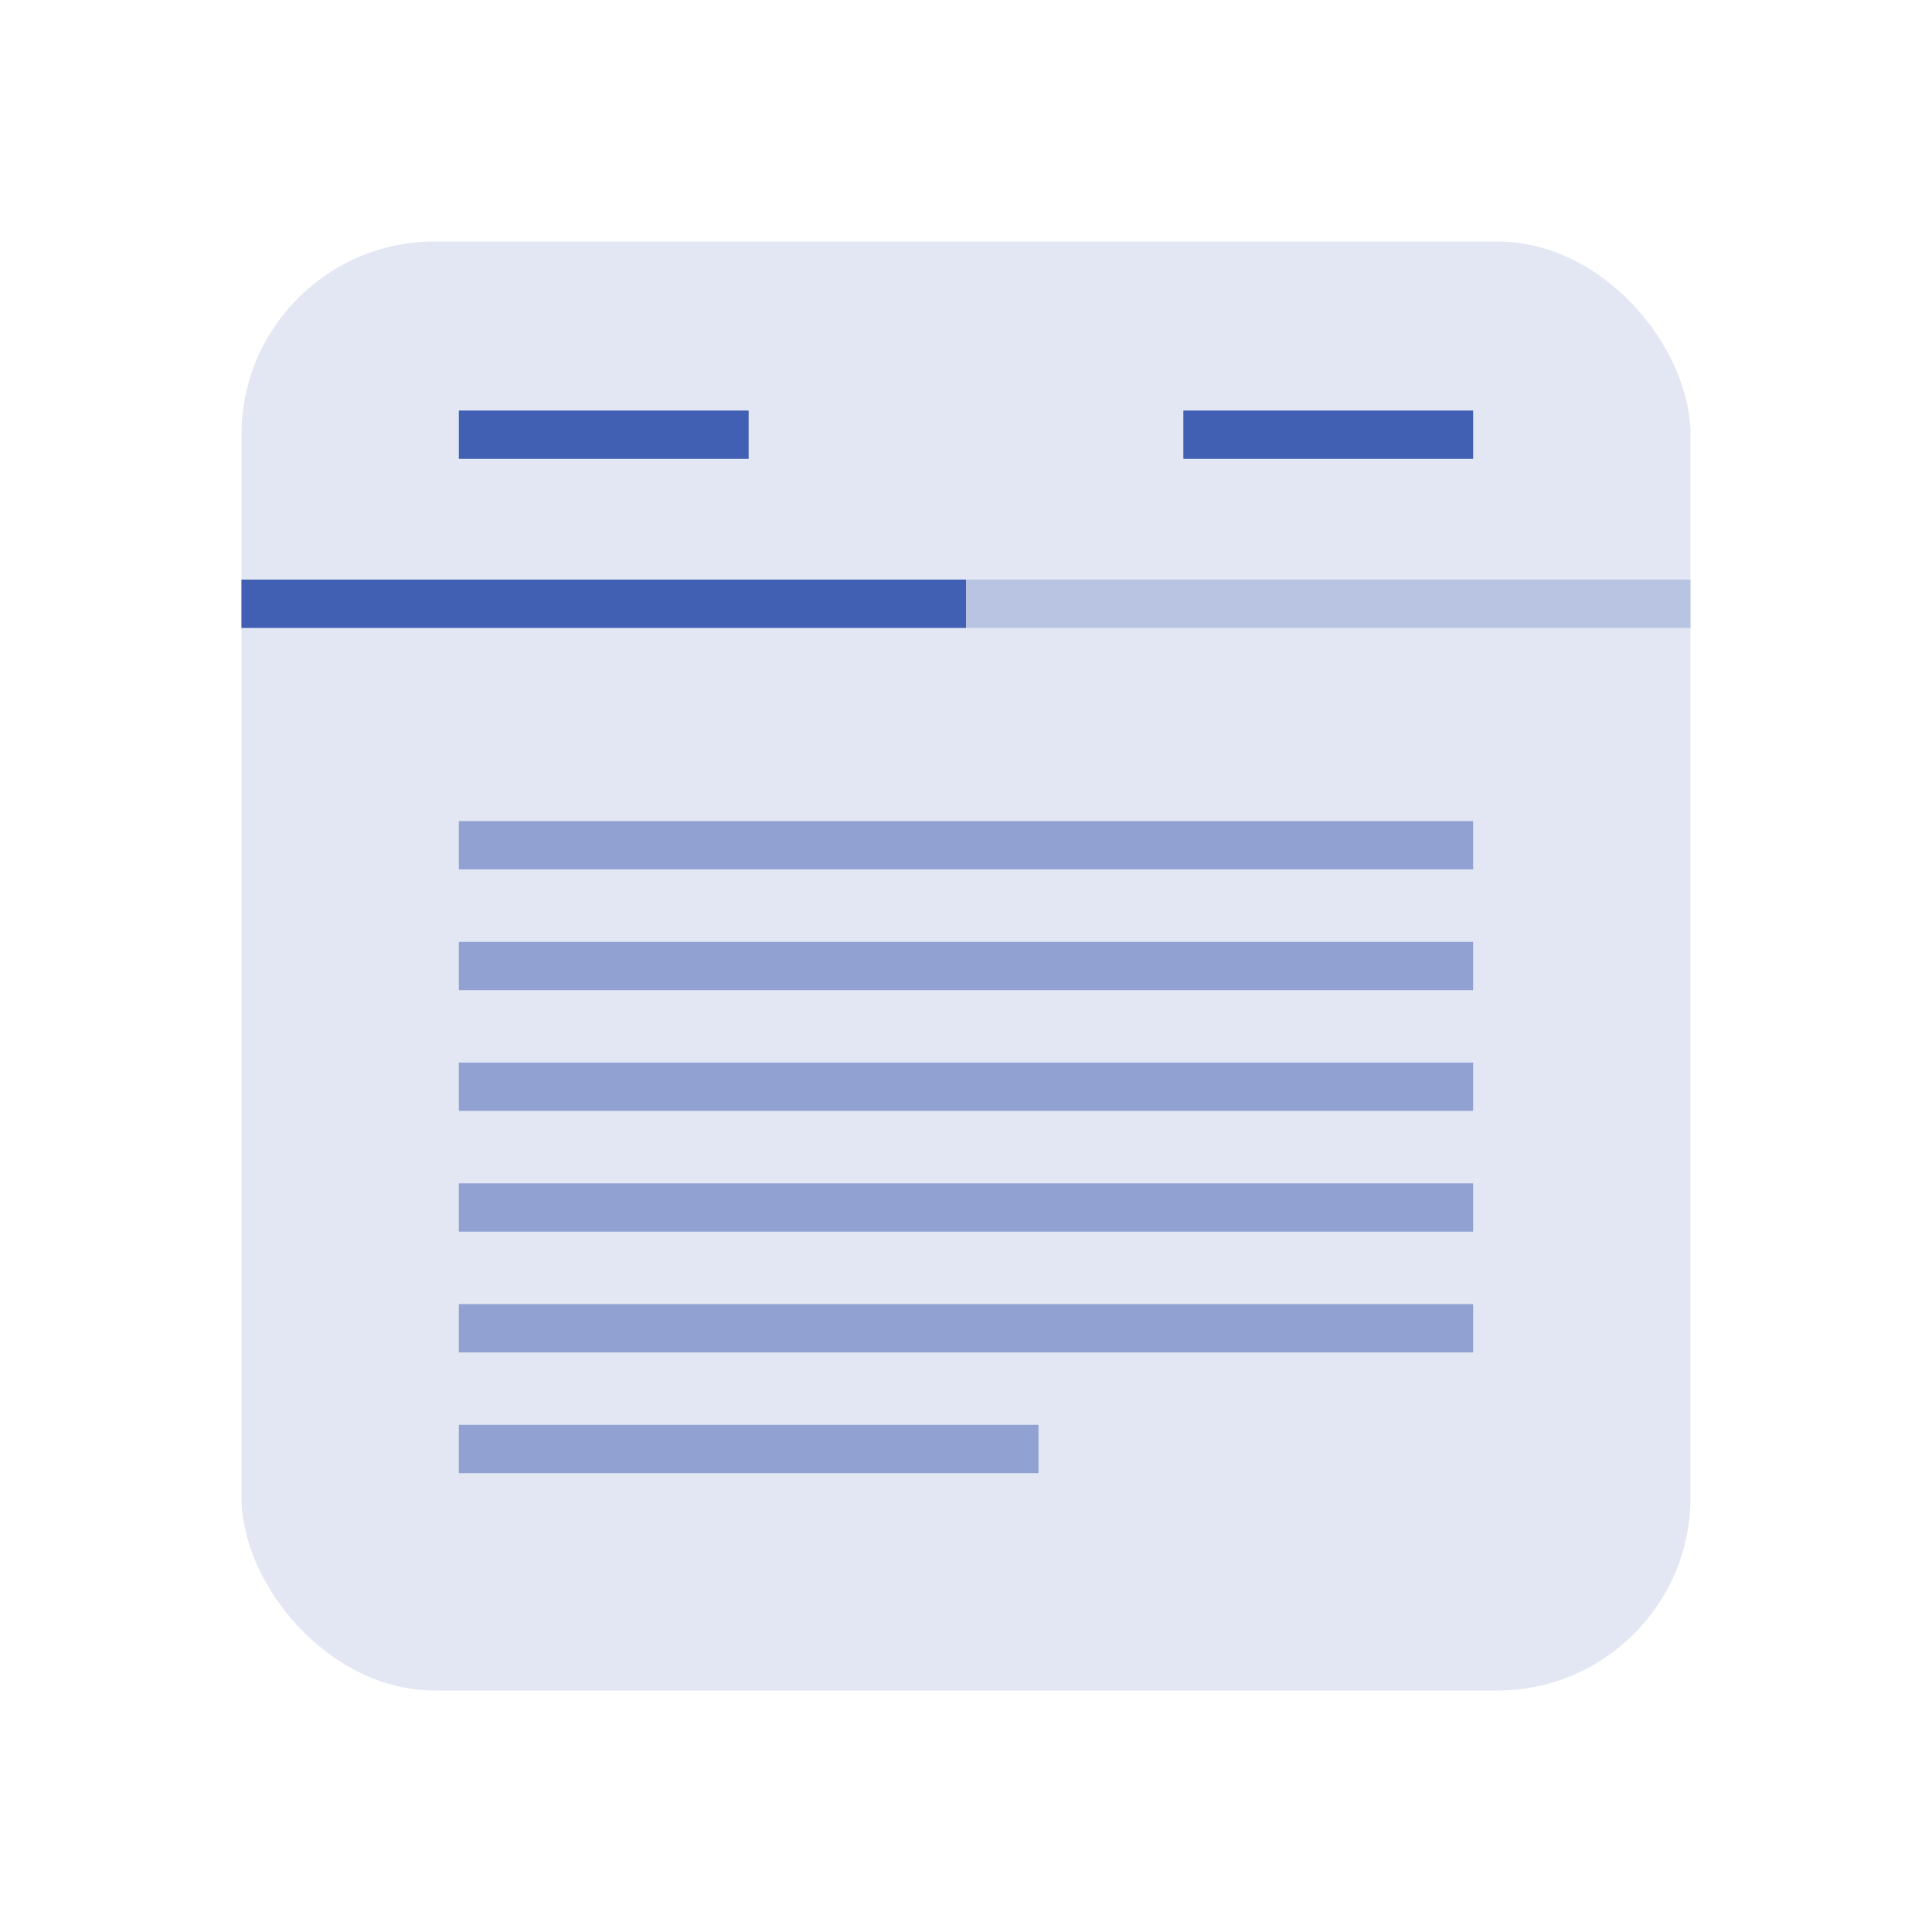 <svg width="80" height="80" viewBox="0 0 80 80" fill="none" xmlns="http://www.w3.org/2000/svg">
<rect opacity="0.15" x="10" y="10" width="60" height="60" rx="8" fill="#415FB3"/>
<rect x="19" y="17" width="12" height="2" fill="#415FB3"/>
<rect x="49" y="17" width="12" height="2" fill="#415FB3"/>
<rect opacity="0.25" x="10" y="24" width="60" height="2" fill="#415FB3"/>
<rect x="10" y="24" width="30" height="2" fill="#415FB3"/>
<rect opacity="0.5" x="19" y="49" width="42" height="2" fill="#415FB3"/>
<rect opacity="0.5" x="19" y="54" width="42" height="2" fill="#415FB3"/>
<rect opacity="0.5" x="19" y="59" width="24" height="2" fill="#415FB3"/>
<rect opacity="0.5" x="19" y="34" width="42" height="2" fill="#415FB3"/>
<rect opacity="0.5" x="19" y="39" width="42" height="2" fill="#415FB3"/>
<rect opacity="0.5" x="19" y="44" width="42" height="2" fill="#415FB3"/>
</svg>
